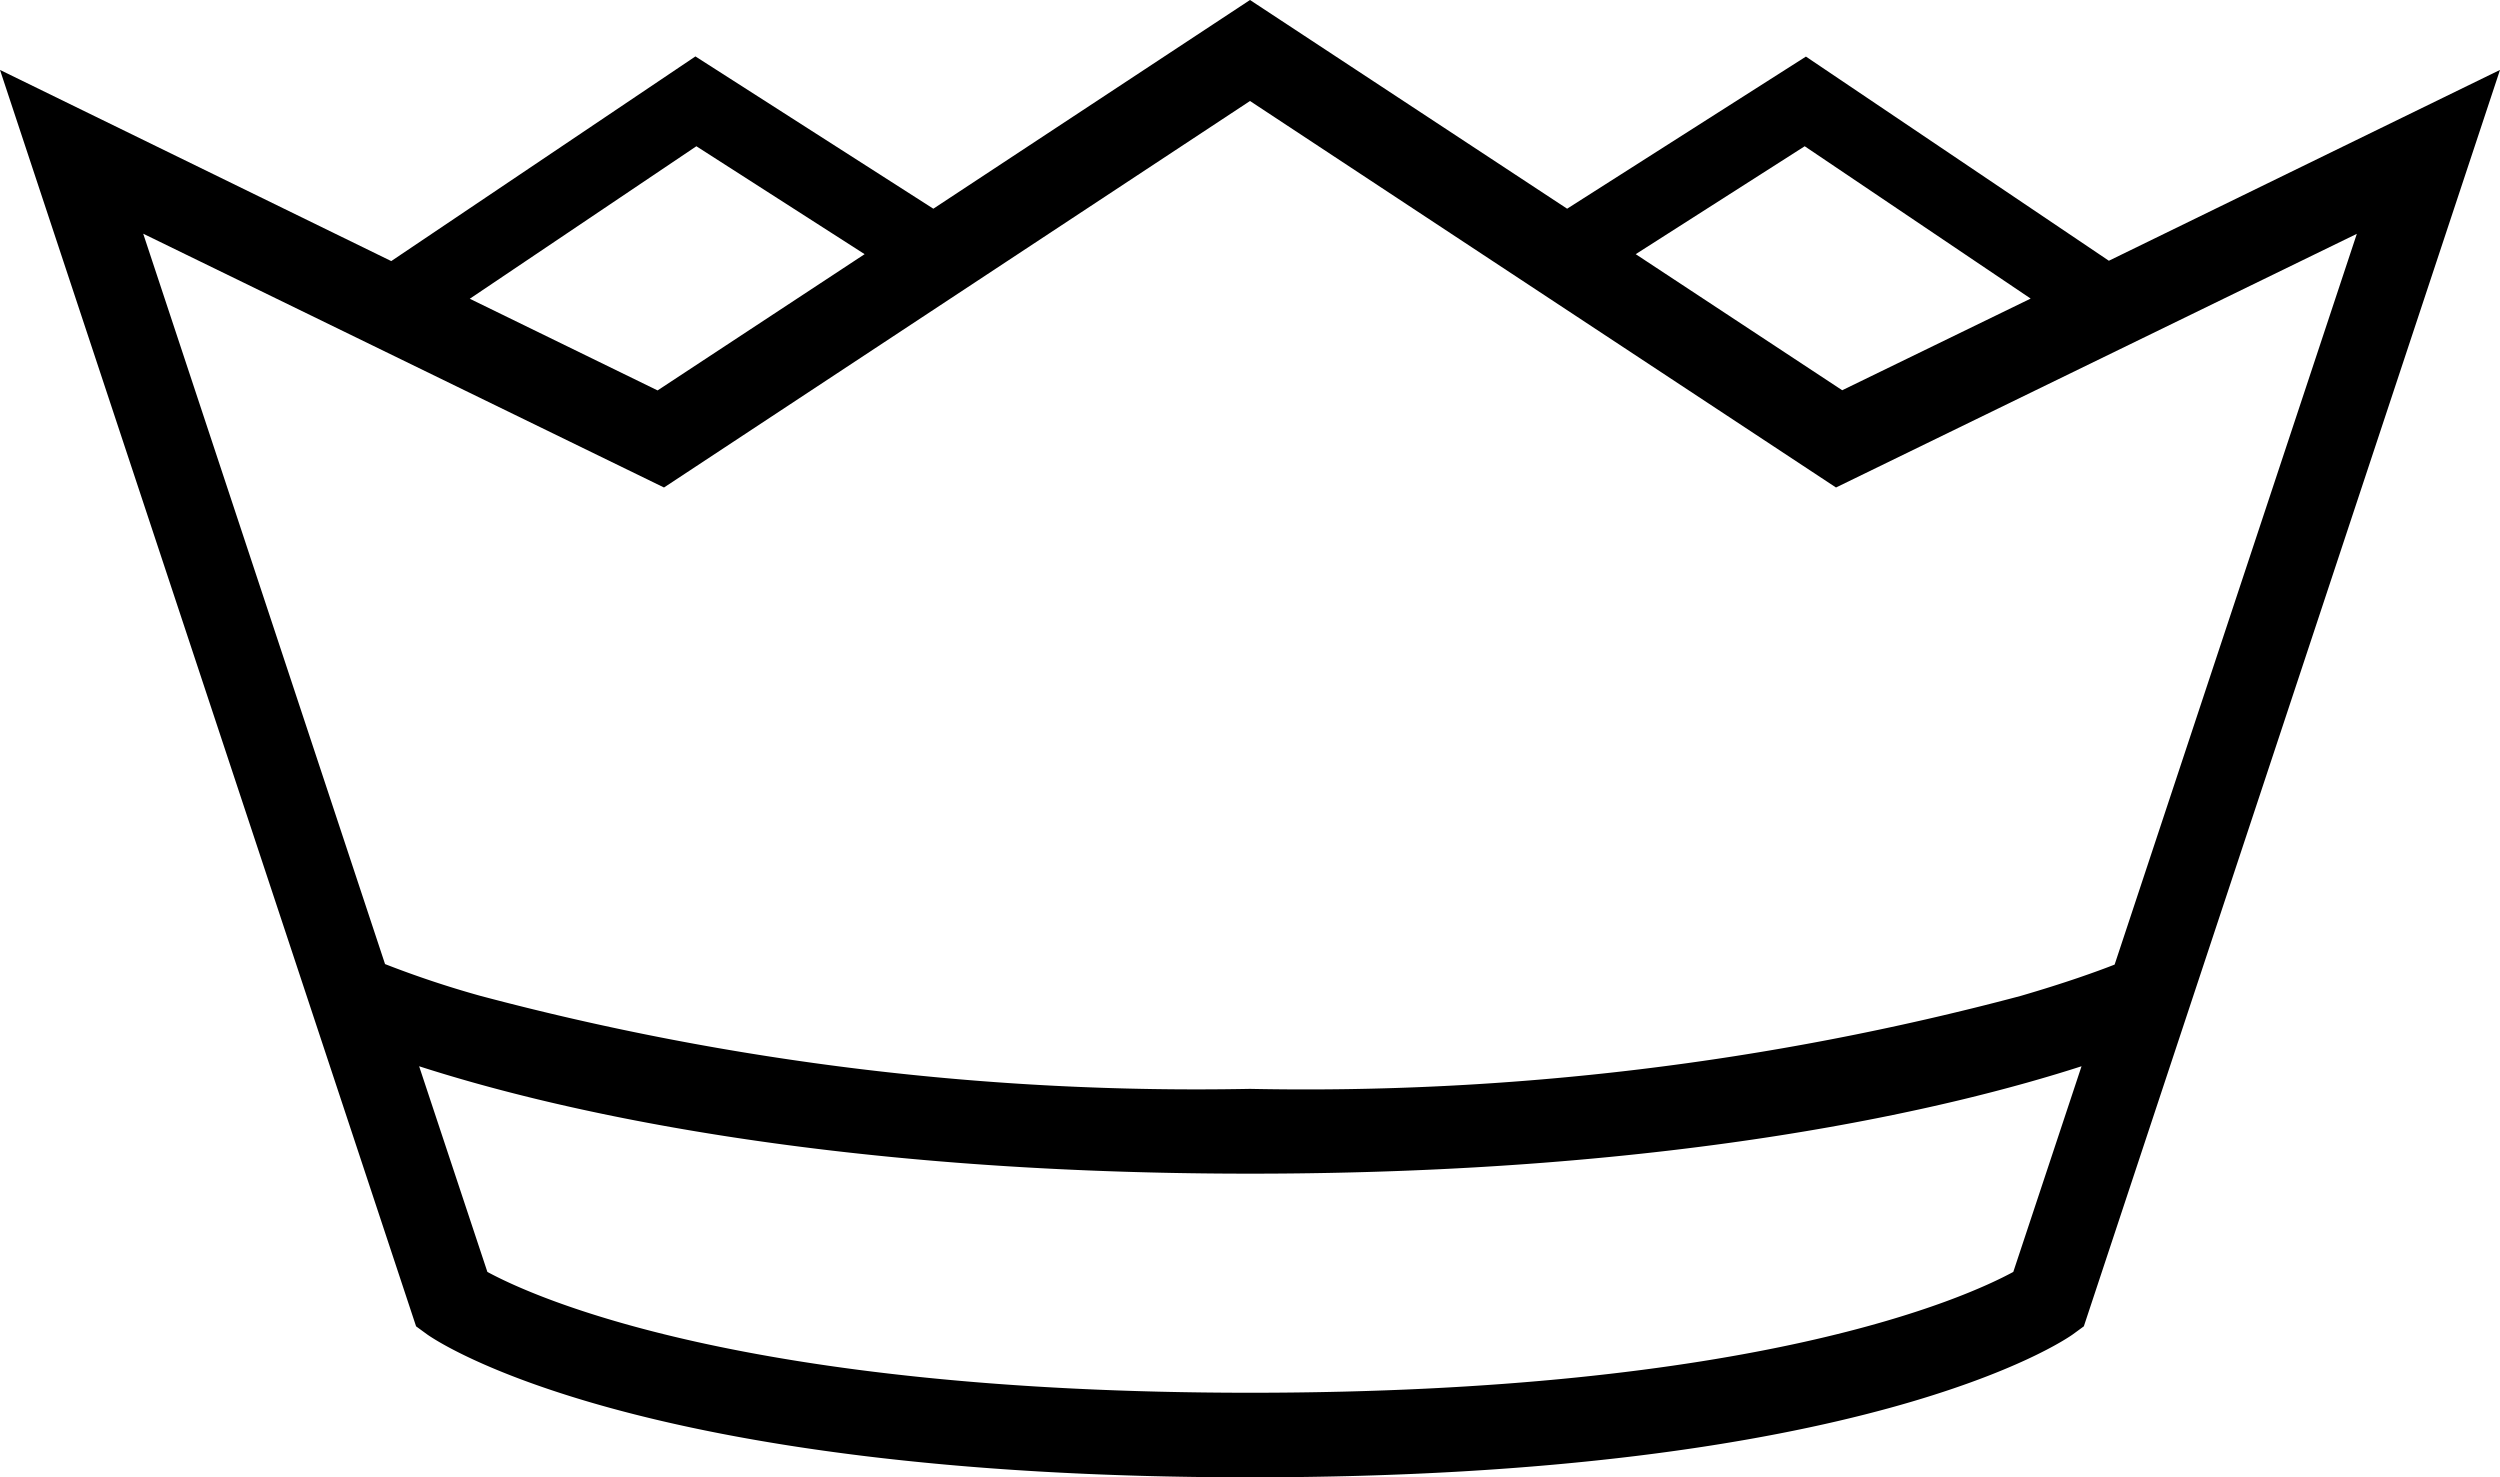 <svg xmlns="http://www.w3.org/2000/svg" width="60" height="35.455" viewBox="0 0 60 35.455">
  <path id="crown" d="M50.613,6.258l-7.271-4.9L37.611,5.009,30,0,22.4,5.009,16.69,1.354l-7.3,4.912L0,1.678,9.986,31.832l.267.195c.195.138,4.961,3.429,19.746,3.429s19.551-3.291,19.746-3.429l.267-.195L60,1.678Zm-7.3-2.748,5.423,3.656-4.523,2.2L39.257,6.1Zm-26.6,0L20.751,6.1,15.782,9.37l-4.507-2.2ZM15.936,11.7,30,2.424,44.064,11.7l12.5-6.088L50.751,23.15c-.413.162-1.175.438-2.262.754A66.646,66.646,0,0,1,30,26.133,66.848,66.848,0,0,1,11.527,23.9a24.014,24.014,0,0,1-2.286-.762L3.437,5.609ZM8.43,23.912Zm39.889,6.614c-1.135.616-6.16,2.9-18.311,2.9-12.167,0-17.193-2.294-18.311-2.9L10.059,25.59c3.064.989,9.589,2.578,19.949,2.578s16.885-1.589,19.949-2.578Z"/>
</svg>
